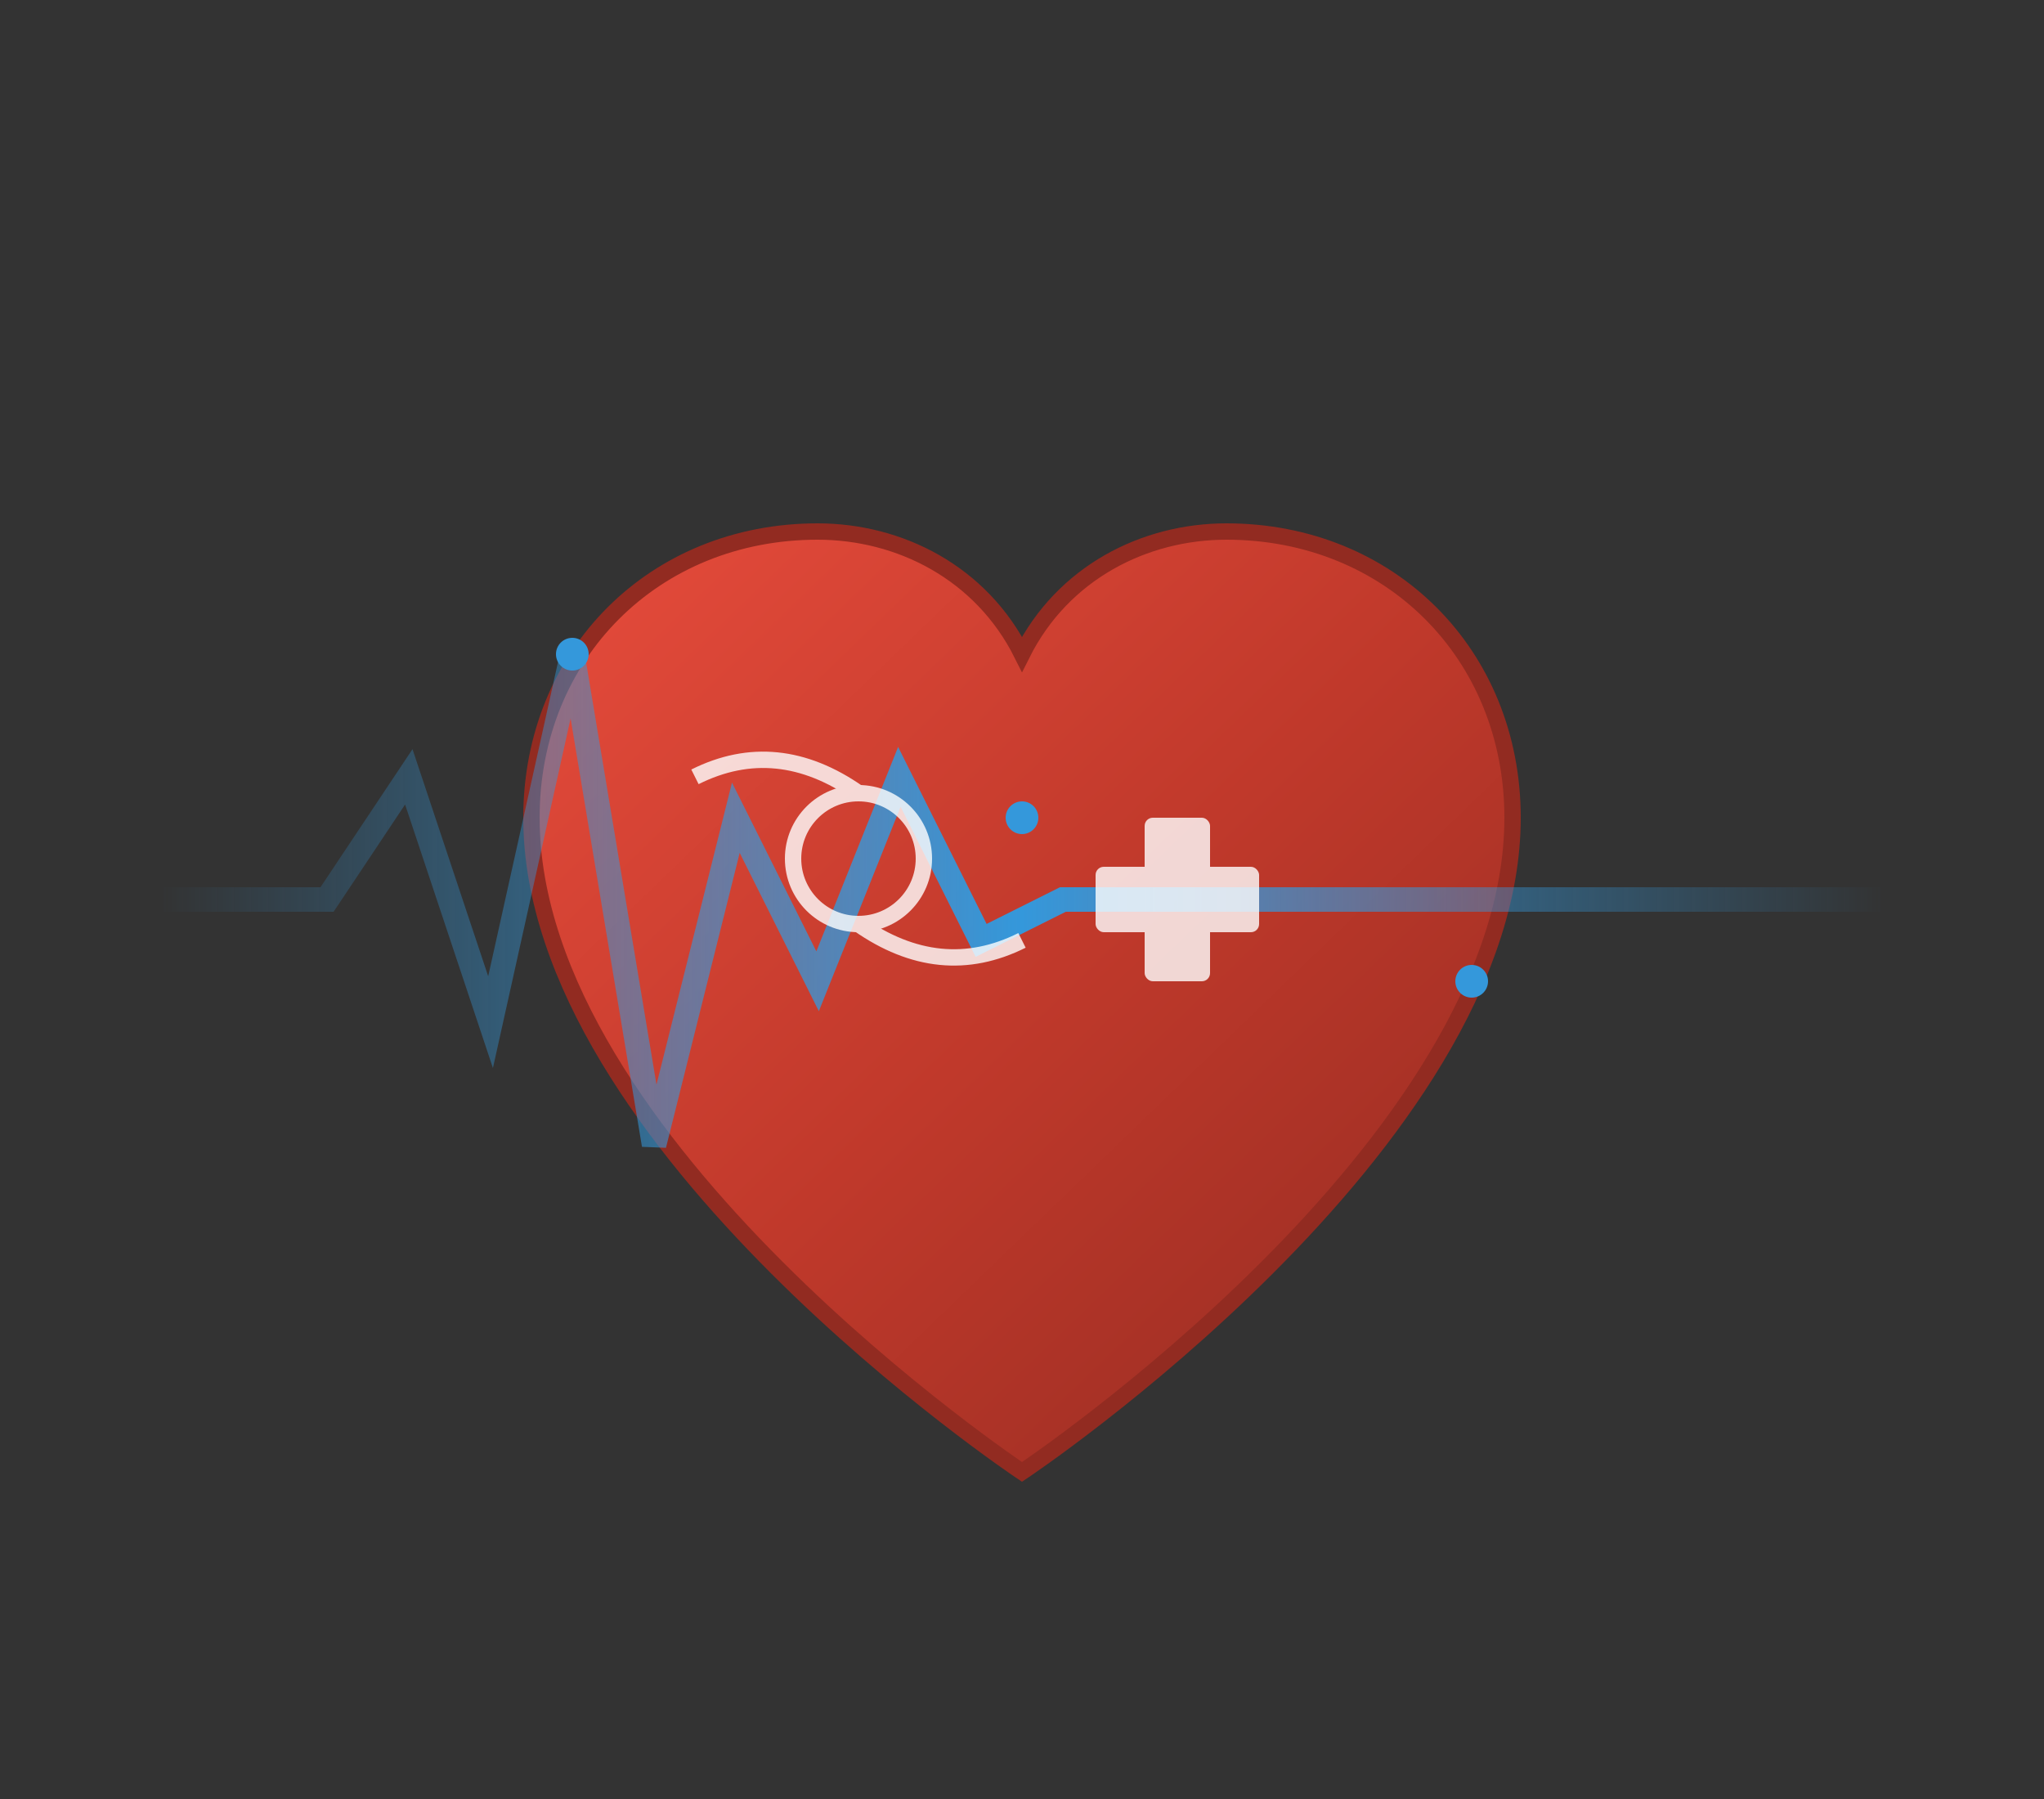 <svg xmlns="http://www.w3.org/2000/svg" viewBox="0 0 250 220" width="250" height="220">
  <rect x="0" y="0" width="250" height="220" fill="#333333" stroke="none"/>
  <defs>
    <linearGradient id="medicalGradient" x1="0%" y1="0%" x2="100%" y2="100%">
      <stop offset="0%" style="stop-color:#e74c3c;stop-opacity:1" />
      <stop offset="50%" style="stop-color:#c0392b;stop-opacity:1" />
      <stop offset="100%" style="stop-color:#922b21;stop-opacity:1" />
    </linearGradient>
    <linearGradient id="pulseGradient" x1="0%" y1="0%" x2="100%" y2="0%">
      <stop offset="0%" style="stop-color:#3498db;stop-opacity:0" />
      <stop offset="50%" style="stop-color:#3498db;stop-opacity:1" />
      <stop offset="100%" style="stop-color:#3498db;stop-opacity:0" />
    </linearGradient>
  </defs>
  
  <!-- Heart shape -->
  <path d="M125,180 C125,180 65,140 65,100 C65,80 80,65 100,65 C110,65 120,70 125,80 C130,70 140,65 150,65 C170,65 185,80 185,100 C185,140 125,180 125,180 Z" 
        fill="url(#medicalGradient)" 
        stroke="#922b21" 
        stroke-width="2"/>
  
  <!-- EKG line -->
  <g stroke="url(#pulseGradient)" stroke-width="3" fill="none">
    <path d="M20,110 L40,110 L50,95 L60,125 L70,80 L80,140 L90,100 L100,120 L110,95 L120,115 L130,110 L230,110">
      <animate attributeName="stroke-dasharray" values="0,400;200,200;400,0;0,400" dur="3s" repeatCount="indefinite"/>
      <animate attributeName="stroke-dashoffset" values="0;-200;-400;-600" dur="3s" repeatCount="indefinite"/>
    </path>
  </g>
  
  <!-- Medical symbols -->
  <g fill="#ffffff" opacity="0.8">
    <!-- Stethoscope icon -->
    <circle cx="105" cy="105" r="8" fill="none" stroke="#ffffff" stroke-width="2"/>
    <path d="M105,97 Q95,90 85,95" stroke="#ffffff" stroke-width="2" fill="none"/>
    <path d="M105,113 Q115,120 125,115" stroke="#ffffff" stroke-width="2" fill="none"/>
    
    <!-- Plus sign -->
    <rect x="140" y="100" width="8" height="20" rx="1"/>
    <rect x="134" y="106" width="20" height="8" rx="1"/>
  </g>
  
  <!-- Pulse dots -->
  <circle cx="70" cy="80" r="2" fill="#3498db">
    <animate attributeName="r" values="2;5;2" dur="1.5s" repeatCount="indefinite"/>
    <animate attributeName="opacity" values="1;0.3;1" dur="1.5s" repeatCount="indefinite"/>
  </circle>
  <circle cx="125" cy="100" r="2" fill="#3498db">
    <animate attributeName="r" values="2;5;2" dur="1.5s" begin="0.5s" repeatCount="indefinite"/>
    <animate attributeName="opacity" values="1;0.3;1" dur="1.5s" begin="0.5s" repeatCount="indefinite"/>
  </circle>
  <circle cx="180" cy="120" r="2" fill="#3498db">
    <animate attributeName="r" values="2;5;2" dur="1.5s" begin="1s" repeatCount="indefinite"/>
    <animate attributeName="opacity" values="1;0.3;1" dur="1.5s" begin="1s" repeatCount="indefinite"/>
  </circle>
</svg>